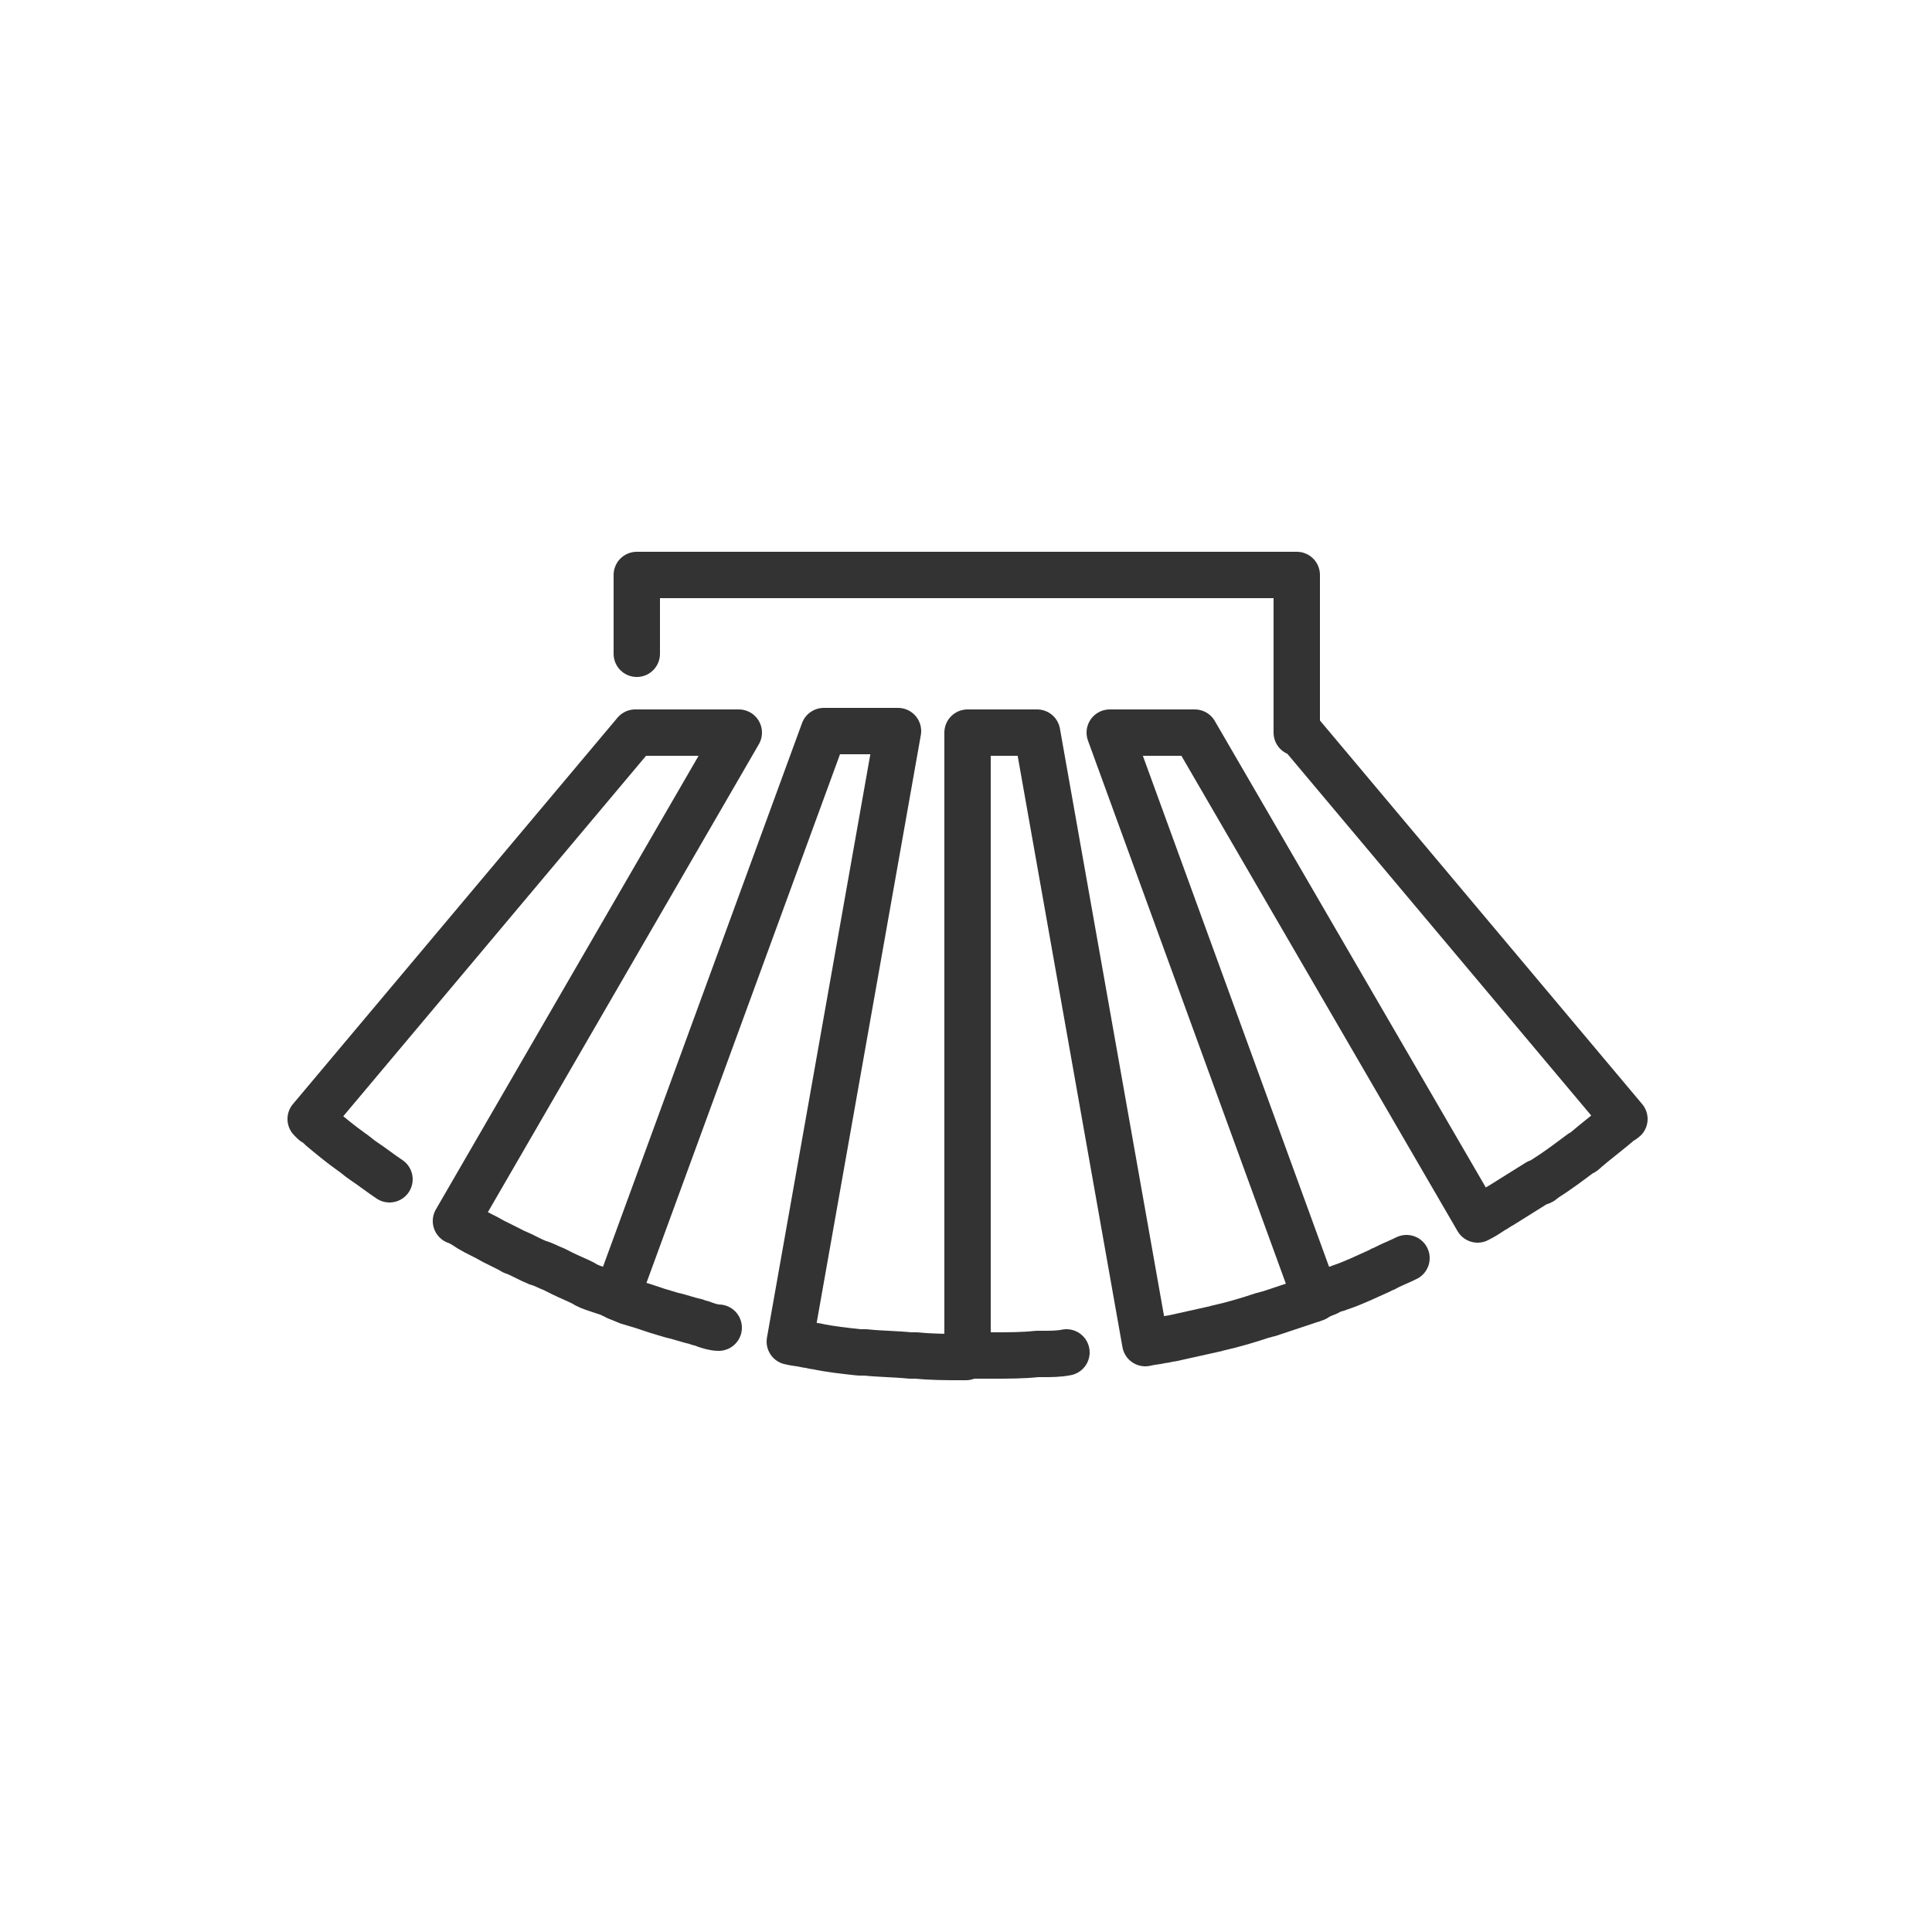 <?xml version="1.0" encoding="utf-8"?><svg xml:space="preserve" viewBox="0 0 100 100" y="0" x="0" xmlns="http://www.w3.org/2000/svg" id="圖層_1" version="1.1" width="200px" height="200px" xmlns:xlink="http://www.w3.org/1999/xlink" style="width:100%;height:100%;background-size:initial;background-repeat-y:initial;background-repeat-x:initial;background-position-y:initial;background-position-x:initial;background-origin:initial;background-image:initial;background-color:rgb(255, 255, 255);background-clip:initial;background-attachment:initial;animation-play-state:paused" ><g class="ldl-scale" style="transform-origin:50% 50%;transform:rotate(0deg) scale(0.8, 0.8);animation-play-state:paused" ><path stroke-linejoin="round" stroke-miterlimit="10" stroke-linecap="round" stroke-width="3" stroke="#333" fill="none" d="M27.4 71.4c-.1-.1-.3-.1-.4-.2l-.9-.3c-.3-.1-.6-.2-.9-.4-.4-.2-.9-.4-1.3-.6l-.6-.3c-.3-.1-.6-.3-1-.4-.5-.2-1-.5-1.5-.7-.1 0-.2-.1-.2-.1l-1.2-.6c-.5-.3-1-.5-1.5-.8-.3-.2-.6-.4-.9-.5l18.3-31.6h-6.7l-21 25 .2.2c.2.1.4.3.5.4.6.5 1.2 1 1.9 1.5.3.2.5.4.8.6.6.4 1.1.8 1.7 1.2" style="stroke:rgb(51, 51, 51);animation-play-state:paused" ></path>
<path stroke-linejoin="round" stroke-miterlimit="10" stroke-linecap="round" stroke-width="3" stroke="#333" fill="none" d="M50 75.3h-.3c-1 0-1.9 0-2.9-.1h-.4c-1-.1-2-.1-2.9-.2h-.4c-.9-.1-1.9-.2-2.8-.4-.2 0-.4-.1-.6-.1-.4-.1-.7-.1-1.1-.2l7-39.5h-4.8L27.4 71.4c.2.1.5.2.7.3.3.1.7.2 1 .3l.9.3c.3.1.7.2 1 .3.5.1 1 .3 1.5.4.2.1.4.1.6.2.3.1.6.2.9.2" style="stroke:rgb(51, 51, 51);animation-play-state:paused" ></path>
<path stroke-linejoin="round" stroke-miterlimit="10" stroke-linecap="round" stroke-width="3" stroke="#333" fill="none" d="M56.5 75c-.5.1-1 .1-1.5.1h-.4c-.9.1-1.9.1-2.8.1H50.1V34.9h4.5l7 39.5c.4-.1.7-.1 1.1-.2.2 0 .4-.1.6-.1l2.7-.6c.1 0 .3-.1.4-.1.9-.2 1.9-.5 2.8-.8.1 0 .3-.1.4-.1l2.7-.9c.1 0 .2-.1.3-.1" style="stroke:rgb(51, 51, 51);animation-play-state:paused" ></path>
<path stroke-linejoin="round" stroke-miterlimit="10" stroke-linecap="round" stroke-width="3" stroke="#333" fill="none" d="M28.7 29.8v-5.1h42.7v10.2h.2l21 25c-.1.1-.2.1-.3.2-.7.6-1.5 1.2-2.2 1.8-.1.1-.2.2-.3.2-.8.6-1.6 1.2-2.4 1.7-.1.1-.2.2-.4.2l-2.4 1.5c-.2.1-.3.2-.5.3-.3.2-.6.4-1 .6L64.8 34.9h-5.5l13.3 36.5c.3-.1.7-.2 1-.4.2-.1.4-.1.6-.2.9-.3 1.7-.7 2.6-1.1.1-.1.3-.1.4-.2.4-.2.9-.4 1.3-.6" style="stroke:rgb(51, 51, 51);animation-play-state:paused" ></path>
</g><!-- generated by https://loading.io/ --></svg>